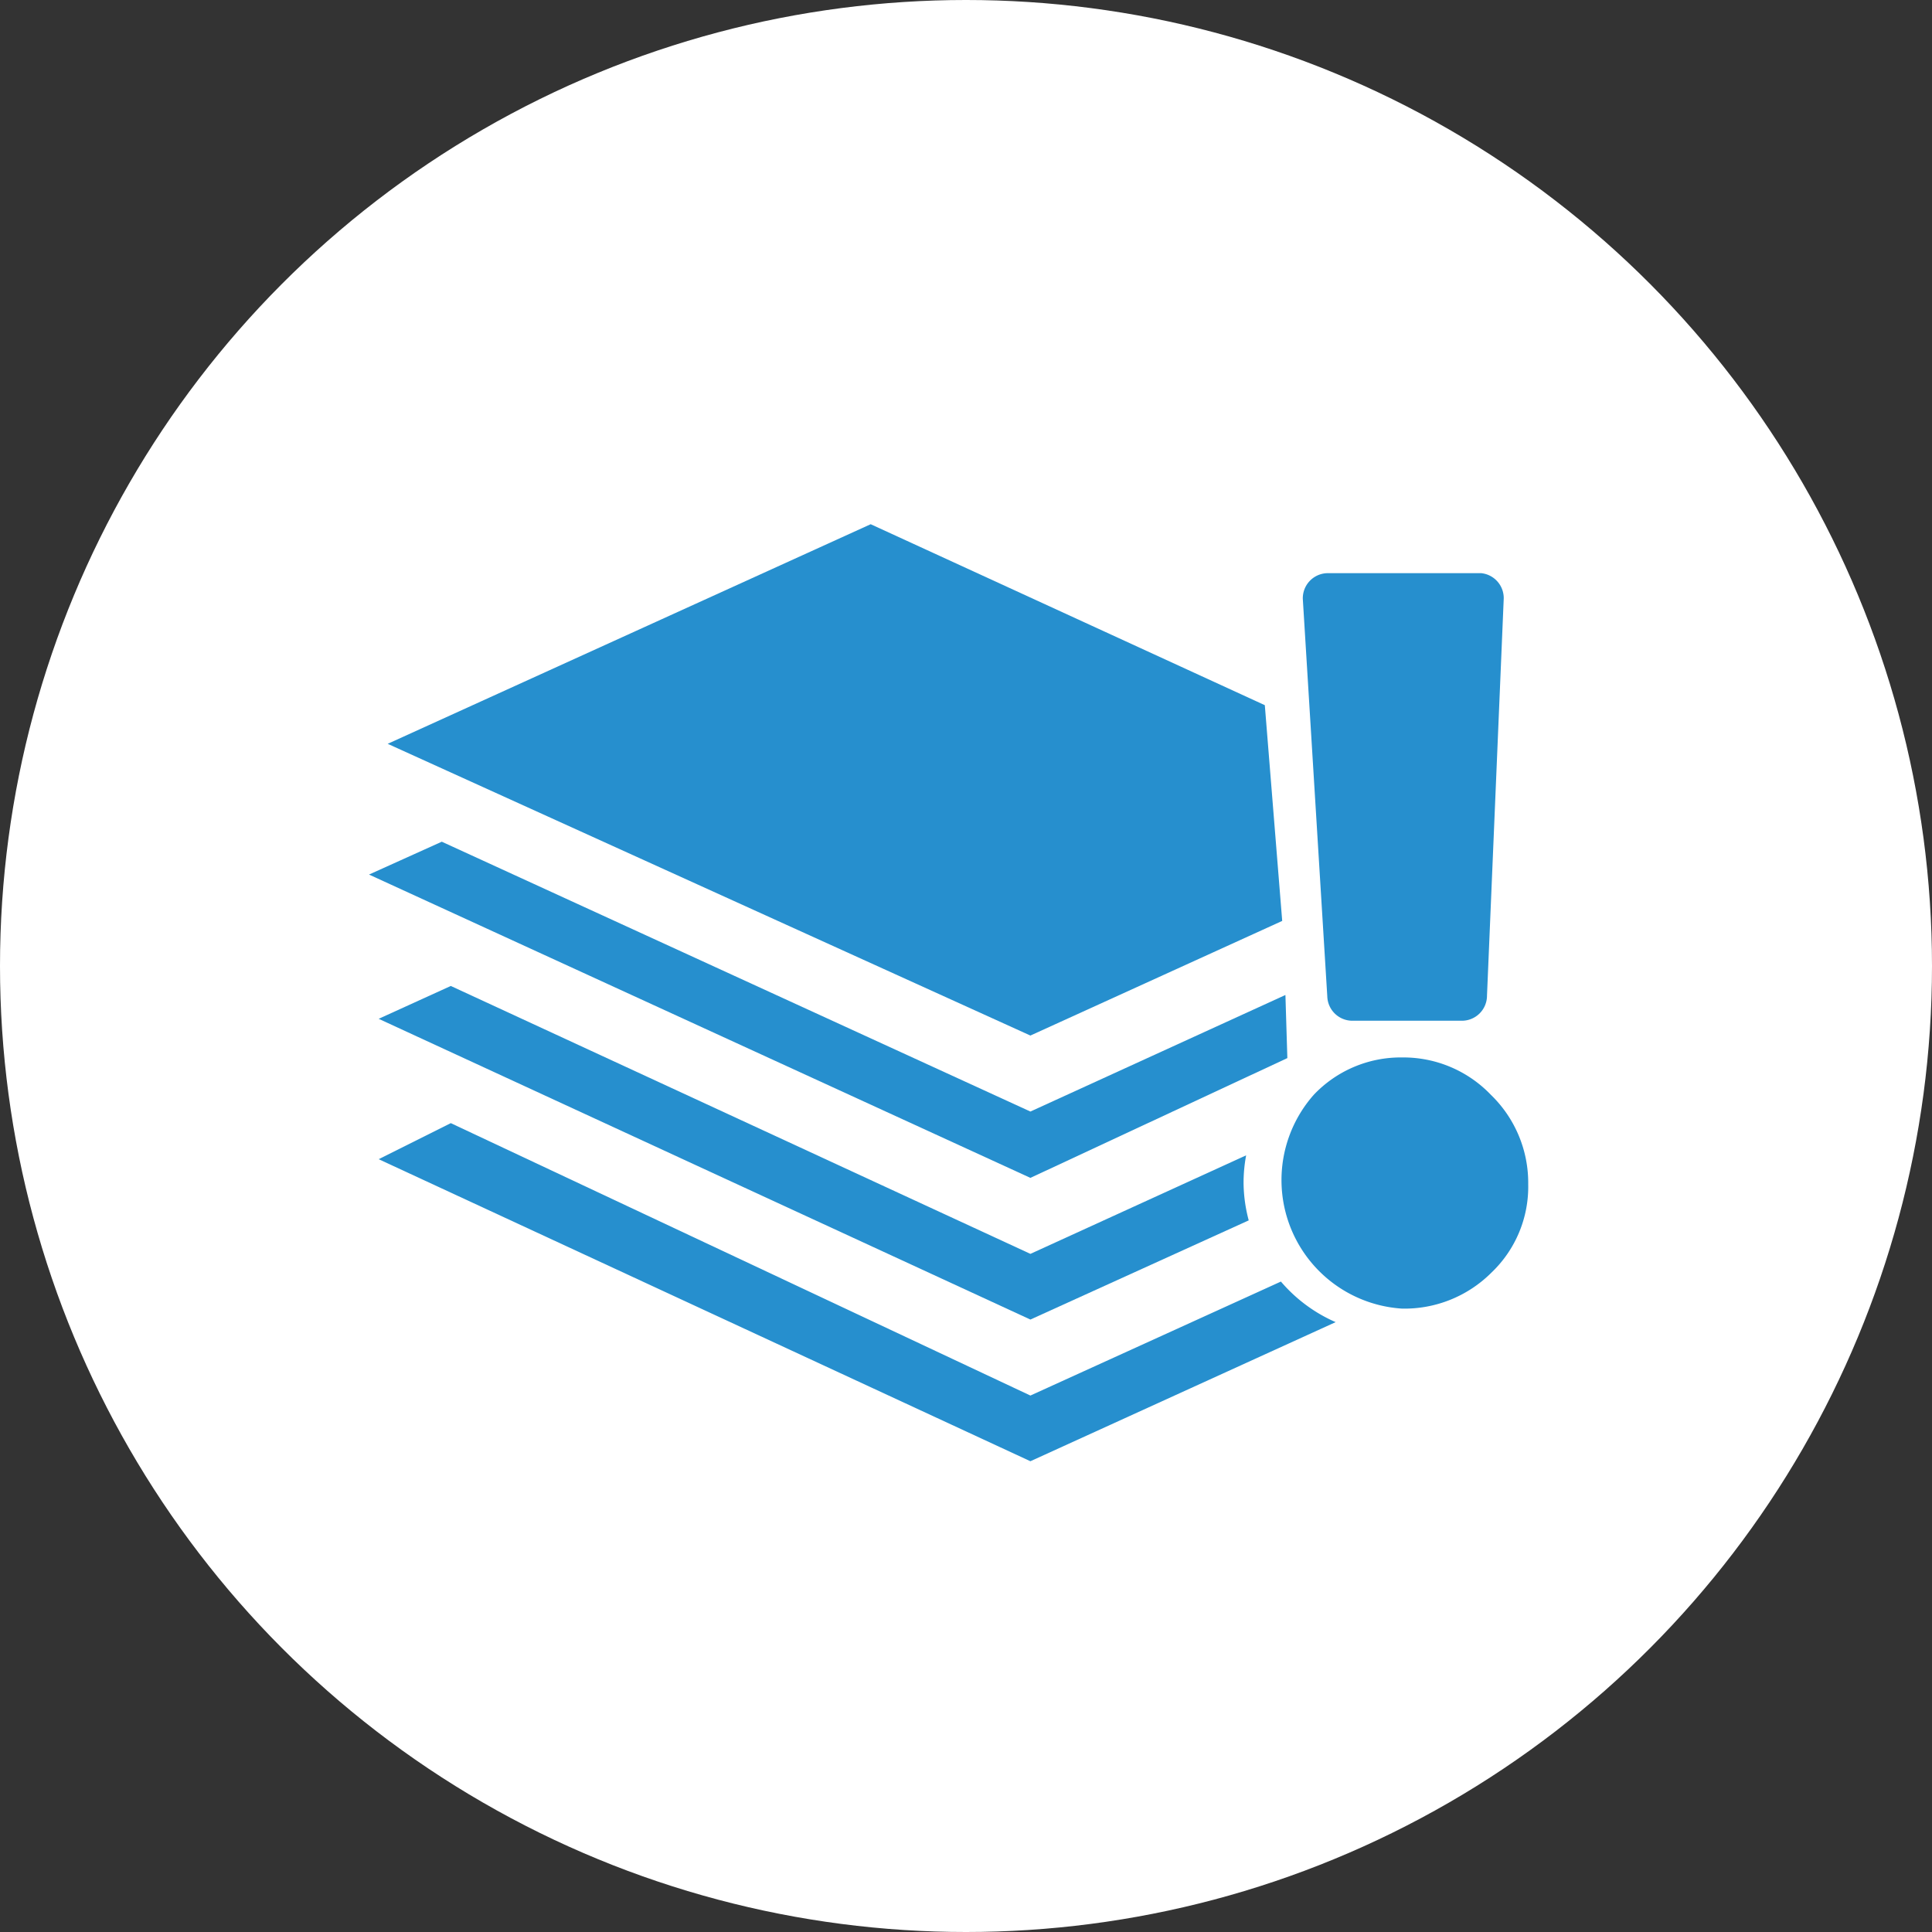 <svg xmlns="http://www.w3.org/2000/svg" viewBox="0 0 30 30"><rect x="0" y="0" width="30" height="30" fill="#333333" stroke="none"/><defs><style>.cls-1{fill:#fff;}.cls-2{fill:#268fce;}</style></defs><title>ho_so_bi_tu_choi</title><g id="Layer_2" data-name="Layer 2"><g id="Layer_1-2" data-name="Layer 1"><circle class="cls-1" cx="15" cy="15" r="15"/><path class="cls-2" d="M21.77,16.42a1.88,1.88,0,0,1,1.38.58,1.9,1.9,0,0,1,.58,1.39,1.84,1.84,0,0,1-.57,1.37,1.91,1.91,0,0,1-1.39.56A2,2,0,0,1,20.4,17,1.86,1.86,0,0,1,21.77,16.42Zm1.58-7.13-.26,6.17a.39.39,0,0,1-.39.39H21a.39.39,0,0,1-.39-.38L20.23,9.3a.39.39,0,0,1,.39-.4H23A.39.39,0,0,1,23.35,9.29Z"/><polygon class="cls-2" points="13.52 8.14 6.02 11.55 16 16.08 19.91 14.3 19.64 10.95 13.52 8.14"/><path class="cls-2" d="M19.89,19.9,16,21.67,7,17.44,5.88,18,16,22.69l4.74-2.16A2.35,2.35,0,0,1,19.89,19.9Z"/><path class="cls-2" d="M19.35,17.94,16,19.47,7,15.31l-1.12.51L16,20.49l3.39-1.54a2.33,2.33,0,0,1-.08-.58A2.3,2.3,0,0,1,19.35,17.94Z"/><polygon class="cls-2" points="16 17.26 6.86 13.07 5.73 13.58 16 18.29 19.99 16.43 19.96 15.45 16 17.26"/></g></g></svg>